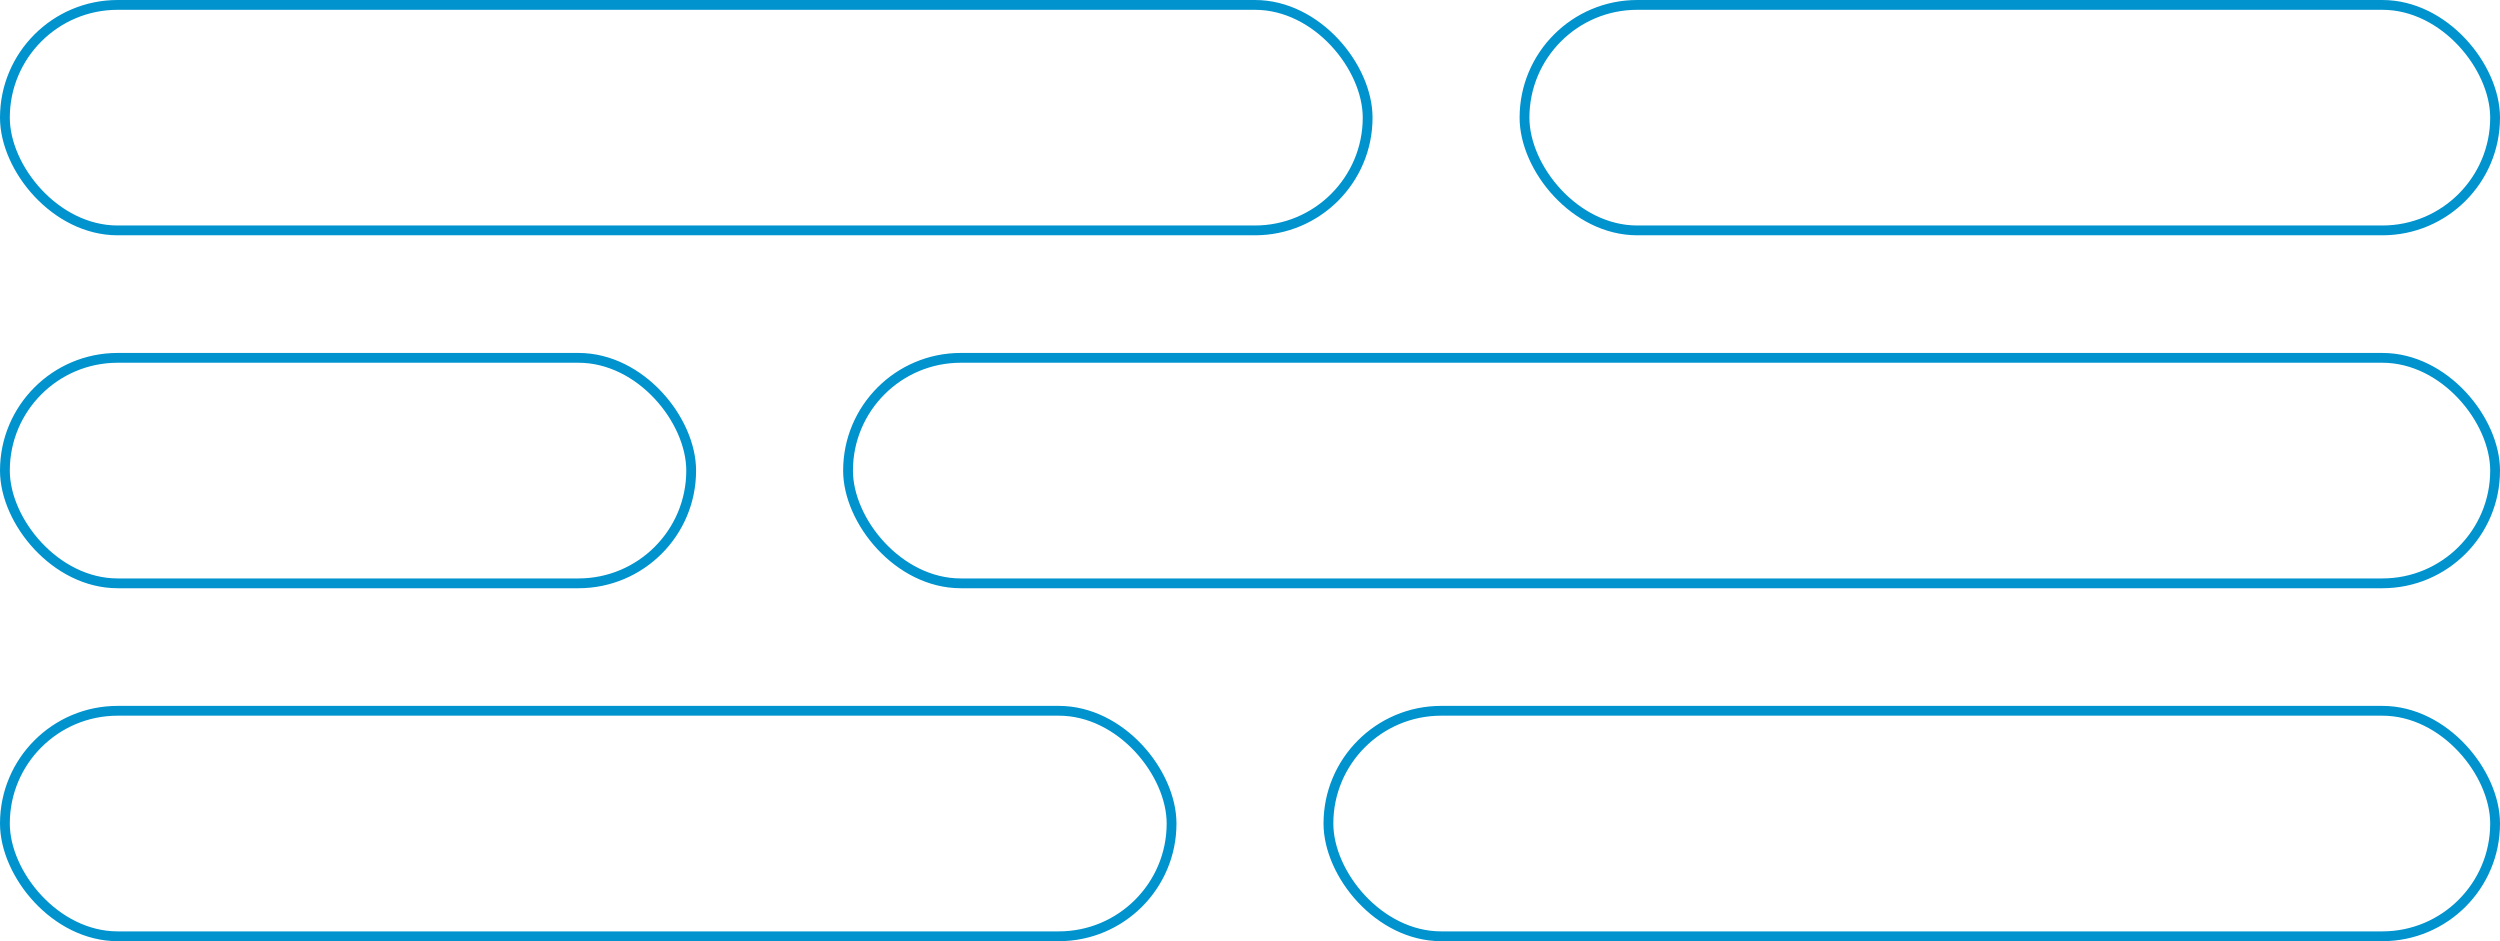 <svg width="255" height="96" viewBox="0 0 255 96" fill="none" xmlns="http://www.w3.org/2000/svg">
<rect x="0.5" y="0.5" width="139" height="23" rx="11.5" stroke="#0093CE"/>
<rect x="0.5" y="72.5" width="119" height="23" rx="11.5" stroke="#0093CE"/>
<rect x="135.5" y="72.5" width="119" height="23" rx="11.5" stroke="#0093CE"/>
<rect x="155.5" y="0.5" width="99" height="23" rx="11.5" stroke="#0093CE"/>
<rect x="0.5" y="36.5" width="70" height="23" rx="11.5" stroke="#0093CE"/>
<rect x="86.5" y="36.5" width="168" height="23" rx="11.5" stroke="#0093CE"/>
</svg>
